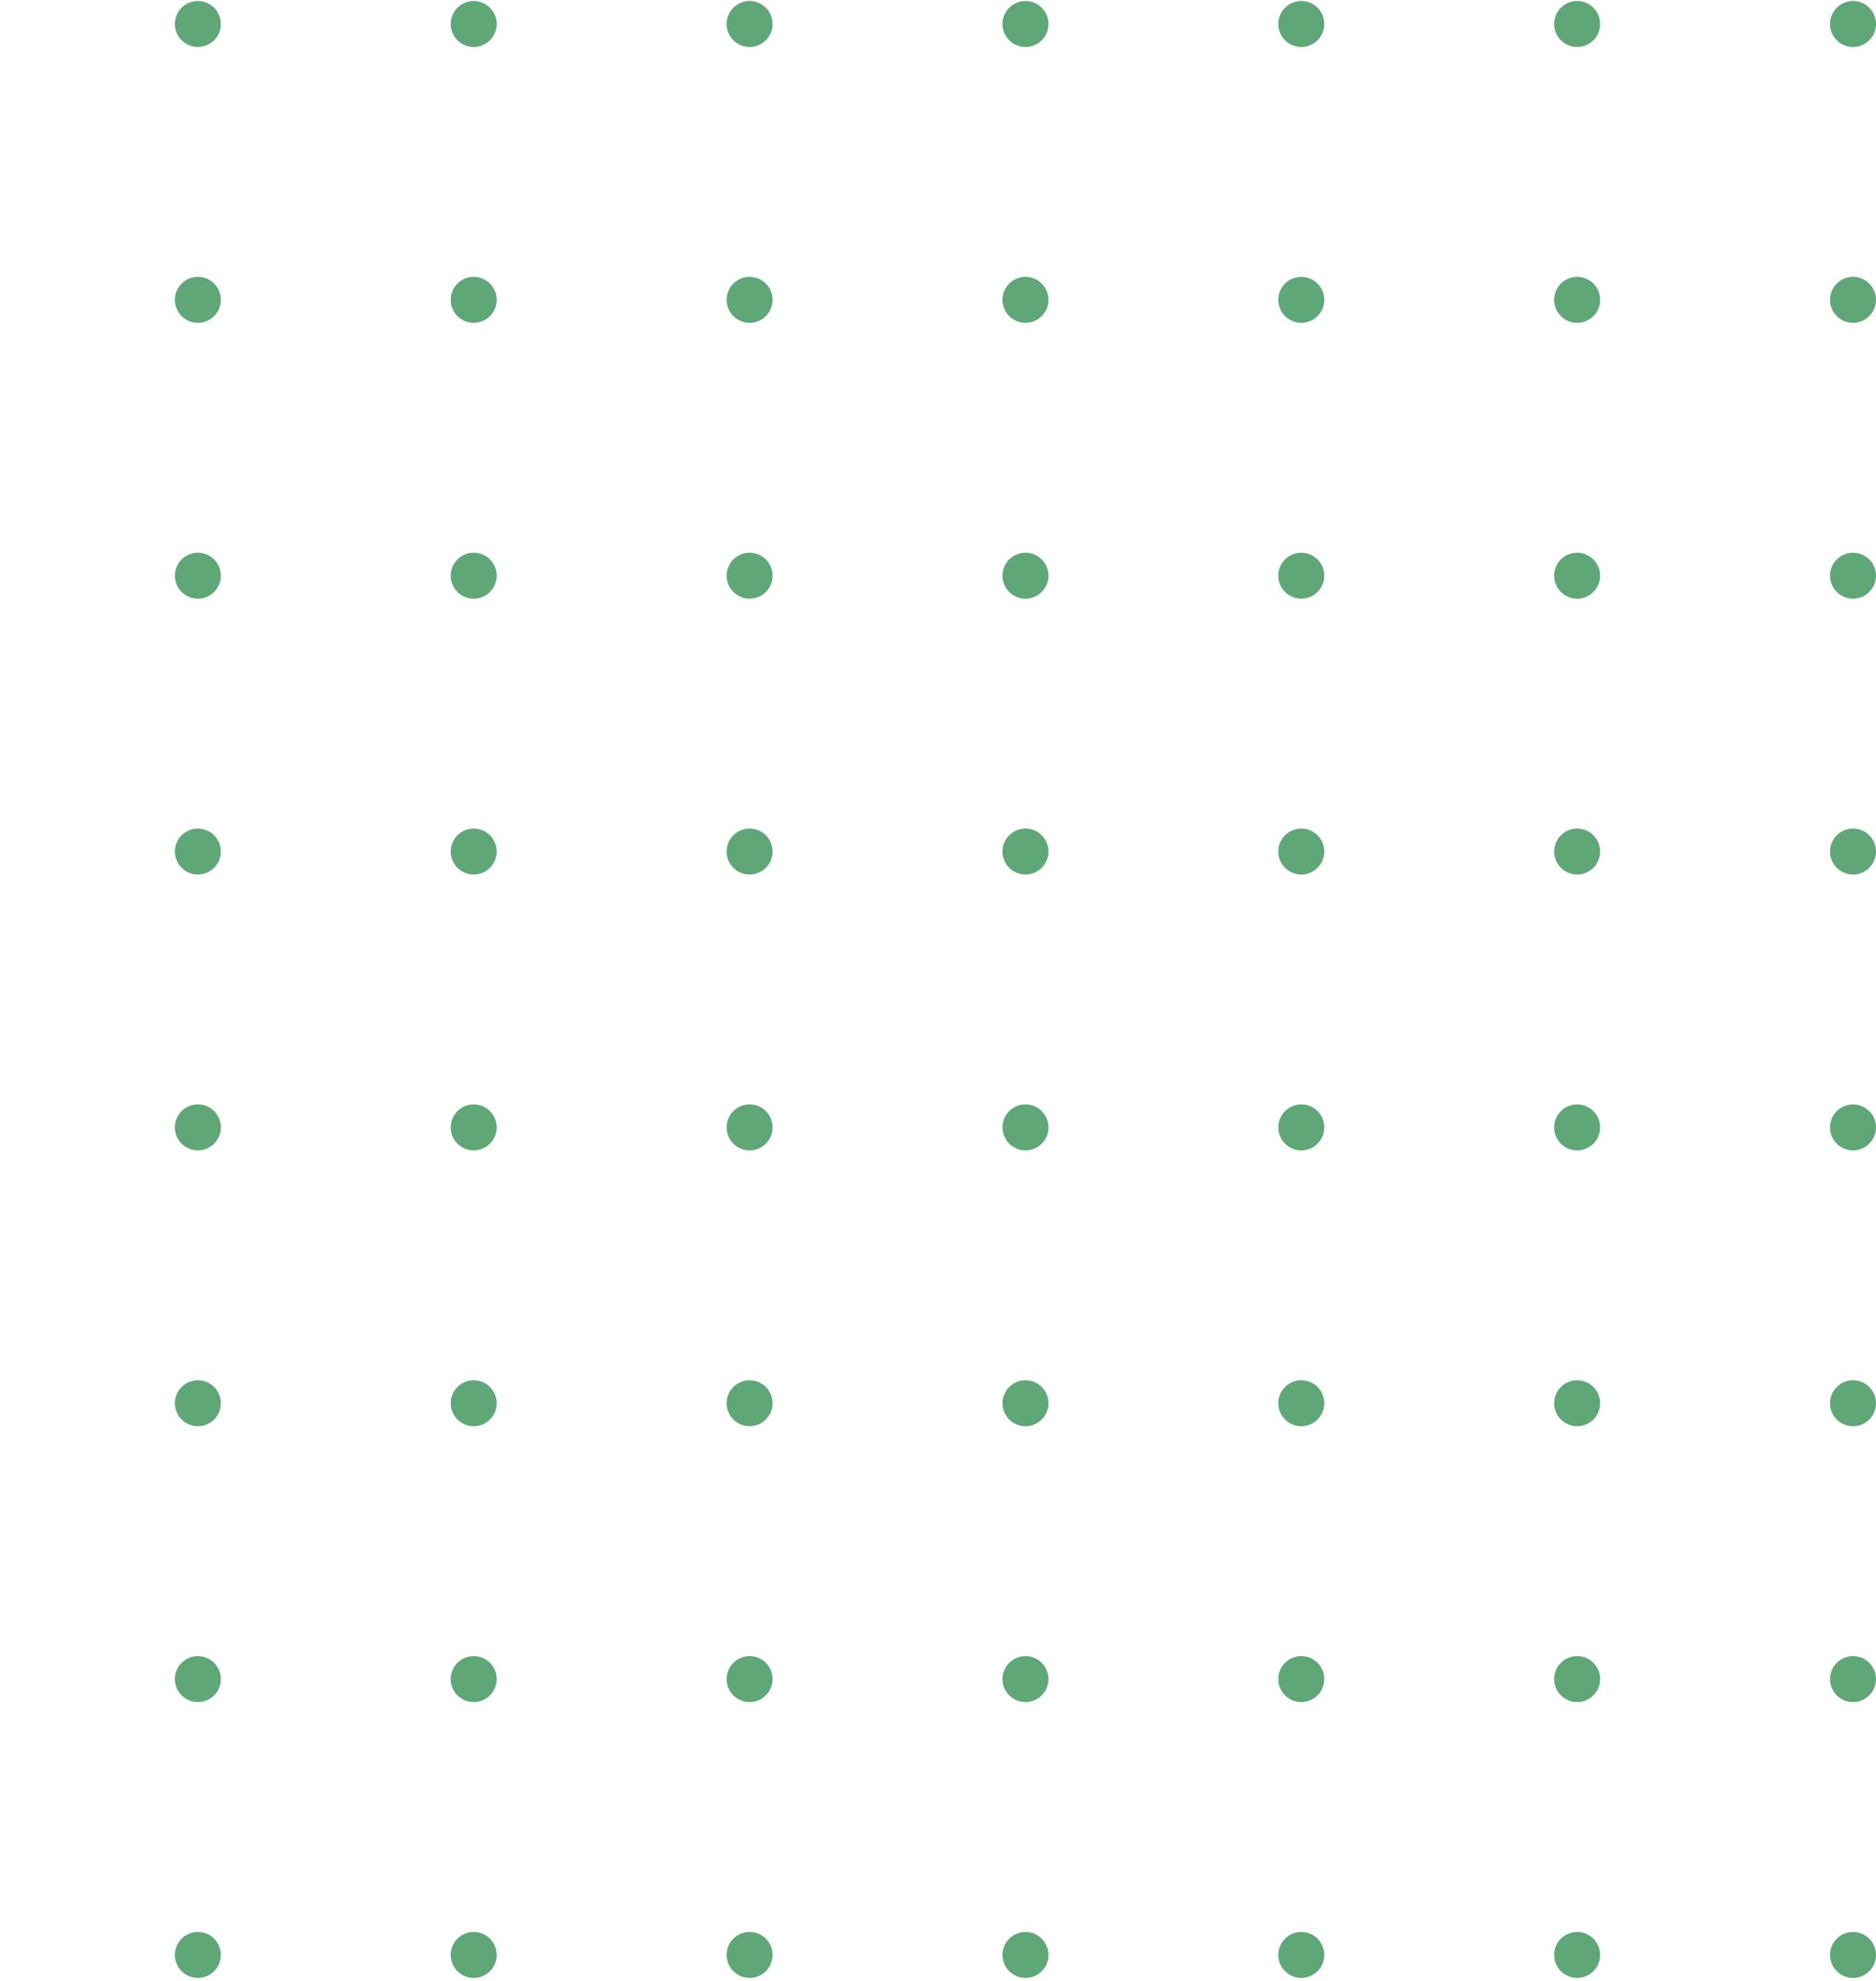 <svg width="483" height="510" viewBox="0 0 483 510" fill="none" xmlns="http://www.w3.org/2000/svg">
<circle cx="335.034" cy="6.178" r="5.919" fill="#5FA777"/>
<circle cx="335.034" cy="77.202" r="5.919" fill="#5FA777"/>
<circle cx="335.034" cy="148.224" r="5.919" fill="#5FA777"/>
<circle cx="335.034" cy="219.247" r="5.919" fill="#5FA777"/>
<circle cx="335.034" cy="290.271" r="5.919" fill="#5FA777"/>
<circle cx="335.034" cy="361.294" r="5.919" fill="#5FA777"/>
<circle cx="335.034" cy="432.317" r="5.919" fill="#5FA777"/>
<circle cx="335.034" cy="503.339" r="5.919" fill="#5FA777"/>
<circle cx="406.054" cy="6.178" r="5.919" fill="#5FA777"/>
<circle cx="406.054" cy="77.202" r="5.919" fill="#5FA777"/>
<circle cx="406.054" cy="148.224" r="5.919" fill="#5FA777"/>
<circle cx="406.054" cy="219.247" r="5.919" fill="#5FA777"/>
<circle cx="406.054" cy="290.271" r="5.919" fill="#5FA777"/>
<circle cx="406.054" cy="361.294" r="5.919" fill="#5FA777"/>
<circle cx="406.054" cy="432.317" r="5.919" fill="#5FA777"/>
<circle cx="406.054" cy="503.339" r="5.919" fill="#5FA777"/>
<circle cx="477.082" cy="6.178" r="5.919" fill="#5FA777"/>
<circle cx="477.082" cy="77.202" r="5.919" fill="#5FA777"/>
<circle cx="477.082" cy="148.224" r="5.919" fill="#5FA777"/>
<circle cx="477.082" cy="219.247" r="5.919" fill="#5FA777"/>
<circle cx="477.082" cy="290.271" r="5.919" fill="#5FA777"/>
<circle cx="477.082" cy="361.294" r="5.919" fill="#5FA777"/>
<circle cx="477.082" cy="432.317" r="5.919" fill="#5FA777"/>
<circle cx="477.082" cy="503.339" r="5.919" fill="#5FA777"/>
<circle cx="50.945" cy="6.178" r="5.919" fill="#5FA777"/>
<circle cx="50.945" cy="77.202" r="5.919" fill="#5FA777"/>
<circle cx="50.945" cy="148.224" r="5.919" fill="#5FA777"/>
<circle cx="50.945" cy="219.247" r="5.919" fill="#5FA777"/>
<circle cx="50.945" cy="290.271" r="5.919" fill="#5FA777"/>
<circle cx="50.945" cy="361.294" r="5.919" fill="#5FA777"/>
<circle cx="50.945" cy="432.317" r="5.919" fill="#5FA777"/>
<circle cx="50.945" cy="503.339" r="5.919" fill="#5FA777"/>
<circle cx="121.96" cy="6.178" r="5.919" fill="#5FA777"/>
<circle cx="121.96" cy="77.202" r="5.919" fill="#5FA777"/>
<circle cx="121.96" cy="148.224" r="5.919" fill="#5FA777"/>
<circle cx="121.96" cy="219.247" r="5.919" fill="#5FA777"/>
<circle cx="121.96" cy="290.271" r="5.919" fill="#5FA777"/>
<circle cx="121.96" cy="361.294" r="5.919" fill="#5FA777"/>
<circle cx="121.96" cy="432.317" r="5.919" fill="#5FA777"/>
<circle cx="121.96" cy="503.339" r="5.919" fill="#5FA777"/>
<circle cx="192.993" cy="6.178" r="5.919" fill="#5FA777"/>
<circle cx="192.993" cy="77.202" r="5.919" fill="#5FA777"/>
<circle cx="192.993" cy="148.224" r="5.919" fill="#5FA777"/>
<circle cx="192.993" cy="219.247" r="5.919" fill="#5FA777"/>
<circle cx="192.993" cy="290.271" r="5.919" fill="#5FA777"/>
<circle cx="192.993" cy="361.294" r="5.919" fill="#5FA777"/>
<circle cx="192.993" cy="432.317" r="5.919" fill="#5FA777"/>
<circle cx="192.993" cy="503.339" r="5.919" fill="#5FA777"/>
<circle cx="264.02" cy="6.178" r="5.919" fill="#5FA777"/>
<circle cx="264.02" cy="77.202" r="5.919" fill="#5FA777"/>
<circle cx="264.02" cy="148.224" r="5.919" fill="#5FA777"/>
<circle cx="264.02" cy="219.247" r="5.919" fill="#5FA777"/>
<circle cx="264.02" cy="290.271" r="5.919" fill="#5FA777"/>
<circle cx="264.02" cy="361.294" r="5.919" fill="#5FA777"/>
<circle cx="264.02" cy="432.317" r="5.919" fill="#5FA777"/>
<circle cx="264.02" cy="503.339" r="5.919" fill="#5FA777"/>
</svg>
